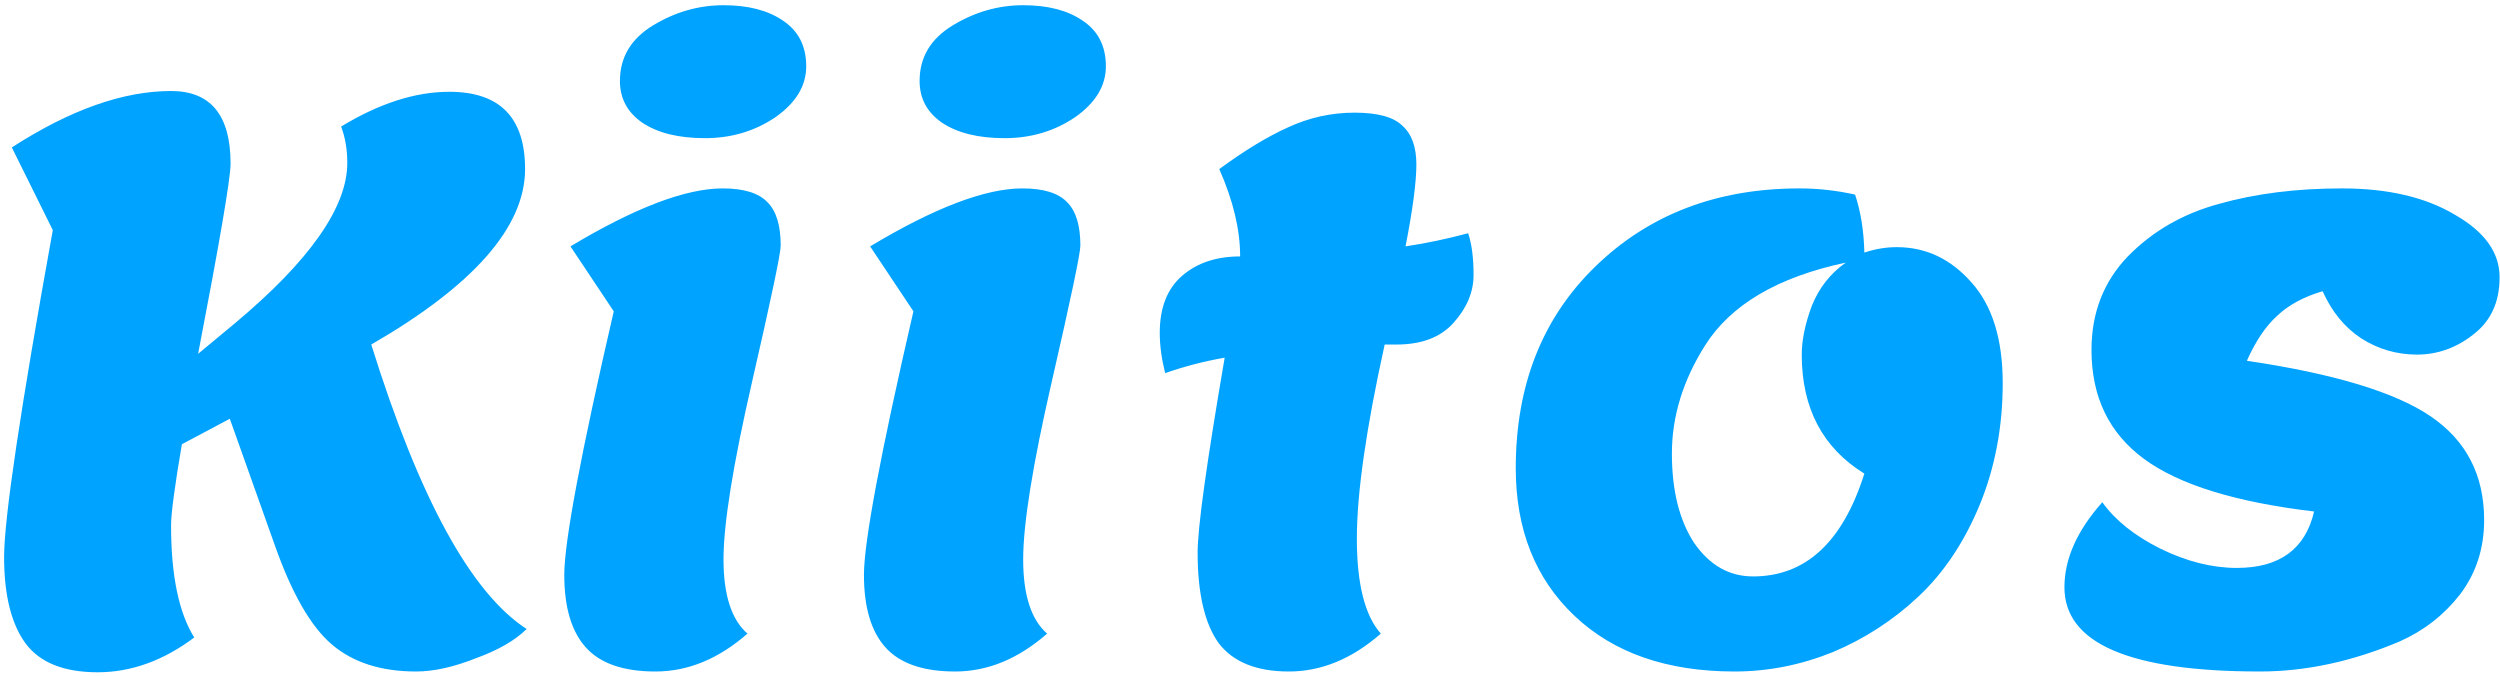 <svg width="414" height="112" viewBox="0 0 414 112" fill="none" xmlns="http://www.w3.org/2000/svg">
<path d="M16.168 111.328C10.621 111.328 6.653 109.749 4.264 106.592C1.875 103.349 0.68 98.571 0.68 92.256C0.68 85.856 3.368 67.808 8.744 38.112L1.96 24.416C11.603 18.187 20.392 15.072 28.328 15.072C34.899 15.072 38.184 19.083 38.184 27.104C38.184 29.493 36.392 39.989 32.808 58.592L38.824 53.6C51.283 43.189 57.512 34.315 57.512 26.976C57.512 24.757 57.171 22.752 56.488 20.96C62.803 17.12 68.776 15.2 74.408 15.2C82.771 15.2 86.952 19.467 86.952 28C86.952 37.557 78.461 47.243 61.48 57.056C69.416 82.485 77.992 98.187 87.208 104.16C85.331 106.037 82.515 107.659 78.76 109.024C75.091 110.475 71.805 111.2 68.904 111.2C63.101 111.2 58.451 109.707 54.952 106.72C51.453 103.733 48.296 98.229 45.48 90.208L38.056 69.344L30.12 73.568C28.925 80.565 28.328 85.045 28.328 87.008C28.328 95.285 29.608 101.472 32.168 105.568C27.048 109.408 21.715 111.328 16.168 111.328ZM133.509 10.976C133.509 14.219 131.802 17.035 128.389 19.424C124.976 21.728 121.093 22.88 116.741 22.88C112.389 22.88 108.933 22.027 106.373 20.32C103.898 18.613 102.661 16.309 102.661 13.408C102.661 9.483 104.496 6.411 108.165 4.192C111.834 1.973 115.717 0.864 119.813 0.864C123.909 0.864 127.194 1.717 129.669 3.424C132.229 5.131 133.509 7.648 133.509 10.976ZM108.549 111.2C103.258 111.2 99.418 109.877 97.029 107.232C94.64 104.587 93.445 100.576 93.445 95.2C93.445 89.739 96.176 75.189 101.637 51.552L94.469 40.8C105.136 34.4 113.541 31.2 119.685 31.2C123.184 31.2 125.658 31.968 127.109 33.504C128.56 34.955 129.285 37.344 129.285 40.672C129.285 41.952 127.706 49.461 124.549 63.2C121.392 76.939 119.813 86.752 119.813 92.64C119.813 98.528 121.136 102.624 123.781 104.928C119.002 109.109 113.925 111.2 108.549 111.2ZM183.134 10.976C183.134 14.219 181.427 17.035 178.014 19.424C174.601 21.728 170.718 22.88 166.366 22.88C162.014 22.88 158.558 22.027 155.998 20.32C153.523 18.613 152.286 16.309 152.286 13.408C152.286 9.483 154.121 6.411 157.79 4.192C161.459 1.973 165.342 0.864 169.438 0.864C173.534 0.864 176.819 1.717 179.294 3.424C181.854 5.131 183.134 7.648 183.134 10.976ZM158.174 111.2C152.883 111.2 149.043 109.877 146.654 107.232C144.265 104.587 143.07 100.576 143.07 95.2C143.07 89.739 145.801 75.189 151.262 51.552L144.094 40.8C154.761 34.4 163.166 31.2 169.31 31.2C172.809 31.2 175.283 31.968 176.734 33.504C178.185 34.955 178.91 37.344 178.91 40.672C178.91 41.952 177.331 49.461 174.174 63.2C171.017 76.939 169.438 86.752 169.438 92.64C169.438 98.528 170.761 102.624 173.406 104.928C168.627 109.109 163.55 111.2 158.174 111.2ZM192.951 61.792C192.354 59.403 192.055 57.184 192.055 55.136C192.055 50.955 193.292 47.797 195.767 45.664C198.242 43.531 201.442 42.464 205.367 42.464C205.367 38.027 204.215 33.205 201.911 28C206.092 24.928 209.89 22.624 213.303 21.088C216.802 19.467 220.471 18.656 224.311 18.656C228.151 18.656 230.796 19.381 232.247 20.832C233.783 22.197 234.551 24.331 234.551 27.232C234.551 30.133 233.954 34.656 232.759 40.8C236.172 40.288 239.628 39.563 243.127 38.624C243.724 40.416 244.023 42.72 244.023 45.536C244.023 48.352 242.914 50.997 240.695 53.472C238.562 55.861 235.404 57.056 231.223 57.056H229.303C226.231 70.965 224.695 81.675 224.695 89.184C224.695 96.693 226.018 101.941 228.663 104.928C223.884 109.109 218.807 111.2 213.431 111.2C208.055 111.2 204.172 109.621 201.783 106.464C199.479 103.221 198.327 98.229 198.327 91.488C198.327 87.392 199.82 76.64 202.807 59.232C199.394 59.829 196.108 60.683 192.951 61.792ZM314.114 40.928C318.893 40.928 322.989 42.848 326.402 46.688C329.901 50.528 331.65 56.117 331.65 63.456C331.65 70.709 330.37 77.451 327.81 83.68C325.25 89.824 321.879 94.859 317.698 98.784C313.517 102.709 308.781 105.781 303.49 108C298.199 110.133 292.781 111.2 287.234 111.2C276.055 111.2 267.223 108.128 260.738 101.984C254.253 95.84 251.01 87.691 251.01 77.536C251.01 63.797 255.405 52.661 264.194 44.128C273.069 35.509 284.333 31.2 297.986 31.2C301.058 31.2 304.13 31.541 307.202 32.224C308.141 35.04 308.653 38.24 308.738 41.824C310.53 41.227 312.322 40.928 314.114 40.928ZM298.37 58.72C298.37 56.331 298.925 53.643 300.034 50.656C301.229 47.669 303.106 45.28 305.666 43.488C294.402 45.877 286.637 50.443 282.37 57.184C278.701 62.987 276.866 68.96 276.866 75.104C276.866 81.248 278.103 86.197 280.578 89.952C283.138 93.621 286.381 95.456 290.306 95.456C299.01 95.456 305.154 89.781 308.738 78.432C301.826 74.165 298.37 67.595 298.37 58.72ZM384.622 48.224C381.465 49.163 378.947 50.528 377.07 52.32C375.193 54.027 373.529 56.501 372.078 59.744C386.499 61.877 396.654 64.949 402.542 68.96C408.43 72.971 411.374 78.688 411.374 86.112C411.374 90.805 410.051 94.901 407.406 98.4C404.761 101.813 401.433 104.416 397.422 106.208C389.571 109.536 381.849 111.2 374.254 111.2C352.665 111.2 341.87 106.549 341.87 97.248C341.87 92.555 343.961 87.861 348.142 83.168C350.275 86.155 353.475 88.715 357.742 90.848C362.094 92.981 366.318 94.048 370.414 94.048C377.497 94.048 381.763 90.933 383.214 84.704C370.243 83.168 360.857 80.267 355.054 76C349.251 71.733 346.35 65.717 346.35 57.952C346.35 51.808 348.355 46.645 352.366 42.464C356.462 38.283 361.497 35.381 367.47 33.76C373.529 32.053 380.313 31.2 387.822 31.2C395.417 31.2 401.646 32.651 406.51 35.552C411.459 38.368 413.934 41.824 413.934 45.92C413.934 50.016 412.483 53.173 409.582 55.392C406.766 57.611 403.651 58.72 400.238 58.72C396.91 58.72 393.838 57.824 391.022 56.032C388.291 54.24 386.158 51.637 384.622 48.224Z" fill="#00A3FF"/>
</svg>
